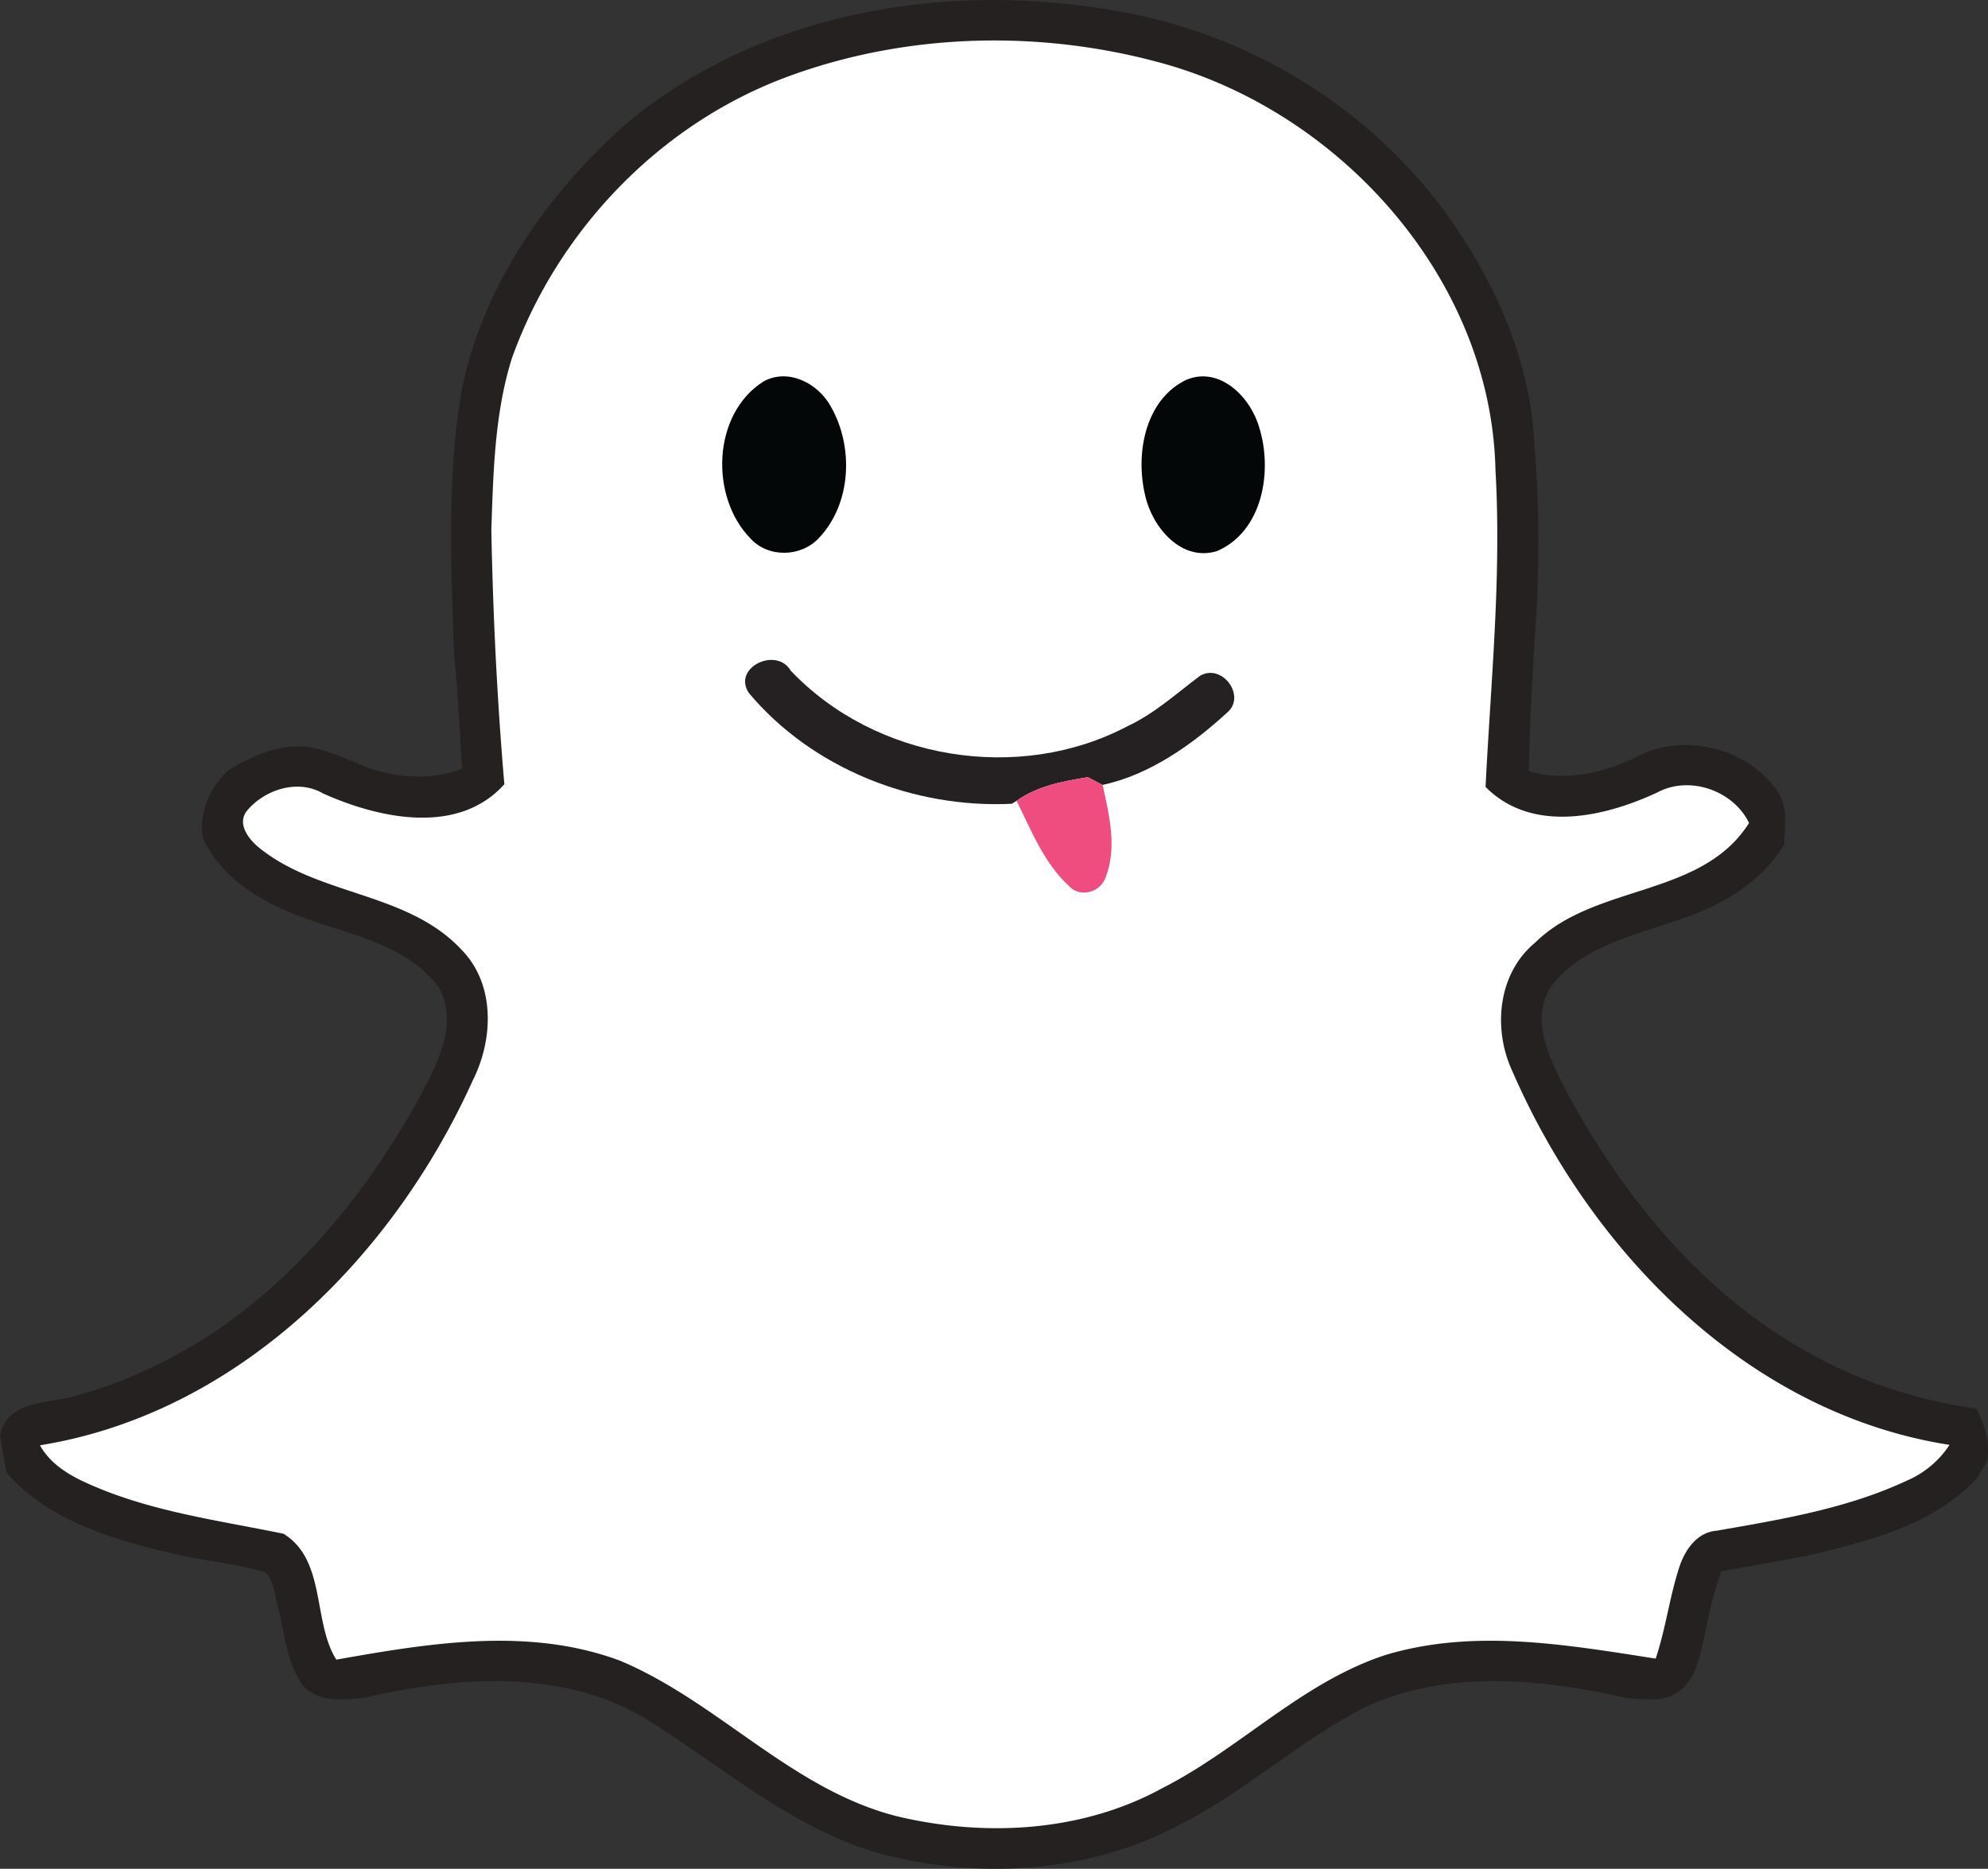 <svg xmlns="http://www.w3.org/2000/svg" width="230.429" height="216.579"><rect width="100%" height="100%" fill="#333333" stroke="none"/><path fill="#252120" d="M72.67 14.26C88.97.72 111.78-2.53 132.08 1.79c15.31 3.3 29.229 12.71 37.61 26 4.58 7.12 7.779 15.21 8.159 23.73.54 6.01.551 12.05.32 18.08-.43 6.59-.84 13.18-.96 19.79 4.03 1.17 8.26.3 11.99-1.43 5.439-3.14 13.05-1.56 16.7 3.56 1.42 1.83.989 4.23.899 6.36-2.67 4.45-7.37 7.15-12.18 8.71-5.18 1.83-11.22 3.06-14.76 7.63-2.721 4.03-.04 8.85 1.89 12.61 6.57 12.1 15.76 23.27 27.97 29.97 5.971 3.39 12.59 5.49 19.37 6.46 1 1.91 1.61 3.99 1.22 6.16-.42.67-.829 1.34-1.26 2-5.02 5.35-12.47 7.18-19.359 8.83-3.391.64-6.79 1.26-10.19 1.85-.72 2.15-1.32 4.34-1.74 6.58-.609 2.56-.88 5.61-3.14 7.34-1.71 1.32-4.01.88-6 .79-9.85-2.24-20.74-3.34-30.2.94-7.6 3.819-13.899 9.76-21.49 13.63-10.38 5.59-22.91 6.46-34.24 3.62-10.2-2.65-18.26-9.73-26.97-15.261-9.85-6.449-22.46-5.52-33.43-2.989-2.44.26-5.39.62-7.2-1.431-1.86-2.64-2.12-5.979-2.84-9.04-.43-1.359-.43-3.029-1.48-4.08-3.15-.89-6.41-1.25-9.61-1.89-7.34-1.68-15.26-3.74-20.4-9.649-.27-1.45-.53-2.891-.76-4.341.94-4.109 5.46-3.59 8.67-4.529 4.98-1.311 9.69-3.471 14.11-6.101 10.89-6.67 19.27-16.8 25.48-27.85 2.1-3.95 5.02-8.84 2.67-13.3-3.54-4.95-10-6.11-15.39-8.061-4.89-1.7-9.85-4.53-12.06-9.46-.37-3.02.86-5.84 3.11-7.84 2.84-1.68 6.09-3.1 9.48-2.57 2.56.53 4.9 1.77 7.36 2.63 3.32.96 6.89 1.12 10.15-.15-.34-4.36-.45-8.73-.94-13.08-.35-10.22-.87-20.54.85-30.67C55.9 33.14 63.46 22.39 72.67 14.26z"/><path fill="#FFF" d="M91.55 8.79c13.82-5.04 29.33-5.35 43.46-1.38 20.67 5.85 37.86 25.16 38.33 47.08.71 12.25-.54 24.49-1.149 36.71 5.39 5.43 13.75 3.51 19.93.63 3.71-1.99 8.8-.22 10.61 3.55-5.49 8.68-17.811 6.99-24.79 13.86-4.341 3.59-4.931 10-2.641 14.91 9.101 20.95 27.351 39.67 50.67 43.3a11.126 11.126 0 0 1-4.87 4.11c-6.96 3.271-14.619 4.53-22.13 5.84-2.33.181-3.739 2.33-4.37 4.37-1.1 3.43-1.54 7.03-2.689 10.45-10.33-1.6-21.05-3.51-31.311-.42-9.699 3.16-16.88 10.87-25.85 15.42-9.32 5.12-20.63 5.71-30.83 3.26-12.19-3.109-20.68-13.25-32.06-18.02-10.6-3.95-22.08-2.03-32.88-.12-2.75-4.34-1.16-11.55-6.12-14.59-7.79-1.601-15.84-2.63-23.12-6.021-2.03-.939-3.99-2.229-5.11-4.229 22.9-3.69 40.93-21.811 50.18-42.311 2.4-4.779 2.61-11.16-1.36-15.17-6.25-6.65-16.42-6.16-23.35-11.72-1.24-.99-2.72-2.83-1.44-4.38 2.07-2.44 5.89-3.66 8.79-1.96 6.48 2.9 15.63 4.91 21.01-1.07-.84-9.8-1.32-19.64-1.51-29.47.23-6.68.37-13.49 2.39-19.92C64.68 26.63 76.64 14.2 91.55 8.79z"/><path fill="#040707" d="M88.51 44.2c2.9-1.58 6.36.26 7.8 2.93 2.66 4.66 2.39 11.23-1.38 15.21-2.05 2.23-5.86 2.34-7.93.08-4.76-4.85-4.44-14.47 1.51-18.22zM137.521 44.01c3.899-1.61 7.479 2.07 8.449 5.58 1.551 5.01.4 11.98-4.89 14.27-4.15 1.3-7.53-2.77-8.34-6.43-1.16-4.77-.05-11.12 4.781-13.42z"/><path fill="#252122" d="M86.8 80.31c-1.95-2.94 3.19-5.41 4.85-2.59 9.8 10.34 26.44 13.09 39.041 6.44 3.13-1.46 5.68-3.8 8.42-5.85 2.56-1.47 5.399 2.39 3.109 4.29-4.08 3.75-9.01 7.2-14.42 8.37-.43-.22-1.279-.67-1.71-.9-2.88.47-5.84 1.01-8.26 2.74l-.55.34c-11.35.56-23.14-4.07-30.48-12.84z"/><path fill="#EF4D7F" d="M117.83 92.81c2.42-1.73 5.38-2.27 8.26-2.74.431.23 1.28.68 1.71.9.771 3.46 1.69 7.22.38 10.65-.58 1.81-3.029 2.5-4.319 1.02-2.871-2.66-4.321-6.4-6.031-9.83z"/></svg>